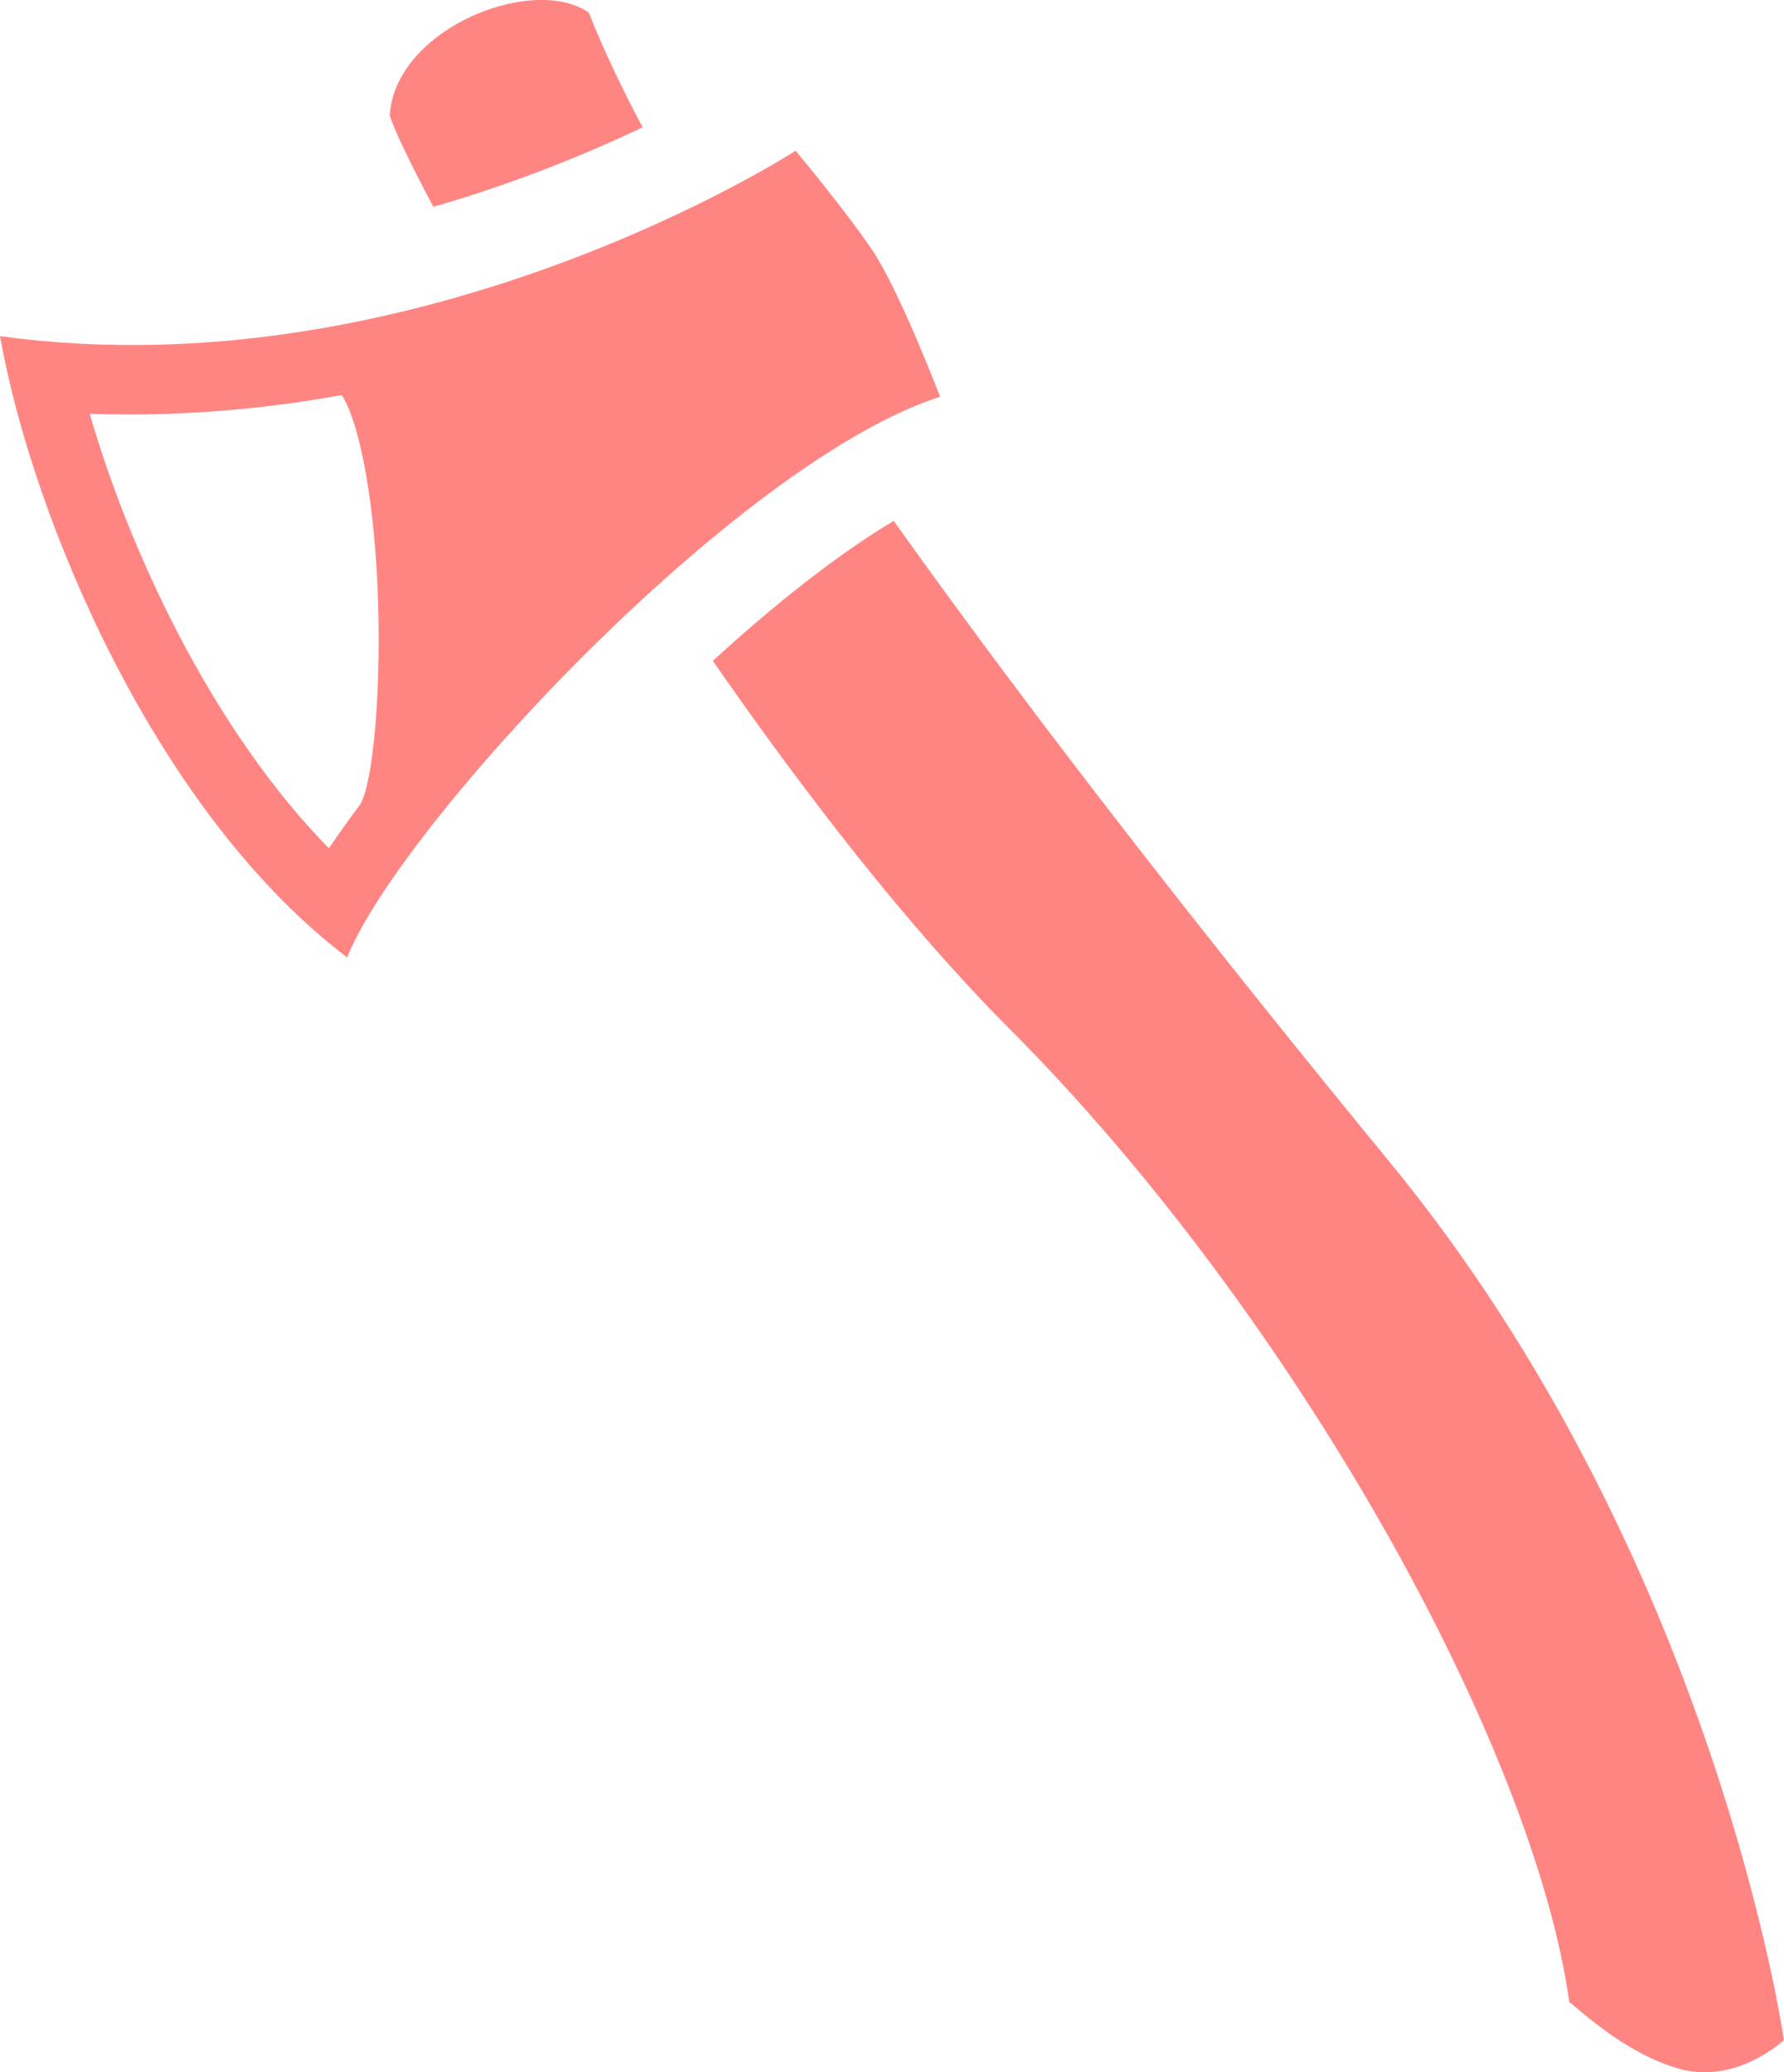 <?xml version="1.0" encoding="utf-8"?>
<!-- Generator: Adobe Illustrator 16.0.3, SVG Export Plug-In . SVG Version: 6.00 Build 0)  -->
<!DOCTYPE svg PUBLIC "-//W3C//DTD SVG 1.1//EN" "http://www.w3.org/Graphics/SVG/1.1/DTD/svg11.dtd">
<svg version="1.1" id="Layer_1" xmlns="http://www.w3.org/2000/svg" xmlns:xlink="http://www.w3.org/1999/xlink" x="0px" y="0px"
	 width="17.221px" height="20px" viewBox="171.39 170.693 17.221 20" enable-background="new 171.39 170.693 17.221 20"
	 xml:space="preserve">
<path fill="#FF8583" d="M177.074,170.815c-0.056-0.04-0.122-0.069-0.193-0.089c-0.607-0.17-1.684,0.327-1.729,1.083
	c0.046,0.142,0.194,0.453,0.421,0.88c0.808-0.232,1.502-0.521,2.02-0.767C177.381,171.521,177.205,171.149,177.074,170.815z
	 M188.61,190.382c0,0-0.659-4.646-3.808-8.477c-1.617-1.969-3.348-4.167-4.785-6.185c-0.545,0.325-1.155,0.81-1.746,1.351
	c0.896,1.292,1.893,2.578,2.857,3.544c2.743,2.747,5.062,6.913,5.411,9.402c0.034,0.009,0.505,0.486,1.06,0.642
	C188.153,190.814,188.61,190.382,188.61,190.382z"/>
<path fill="#FF8583" d="M180.465,174.522c0,0-0.392-1.023-0.651-1.409c-0.265-0.394-0.744-0.965-0.744-0.965
	s-3.625,2.348-7.68,1.789c0.318,1.785,1.514,4.604,3.351,5.996C175.246,178.666,178.5,175.154,180.465,174.522z M173.092,176.774
	c-0.347-0.674-0.637-1.399-0.836-2.088c0.125,0.005,0.25,0.007,0.375,0.007c0.667,0.001,1.358-0.061,2.058-0.187
	c0.044,0.067,0.132,0.241,0.212,0.648c0.24,1.212,0.148,3.024-0.038,3.308c-0.109,0.146-0.209,0.286-0.298,0.418
	C174.029,178.334,173.526,177.614,173.092,176.774z"/>
</svg>
